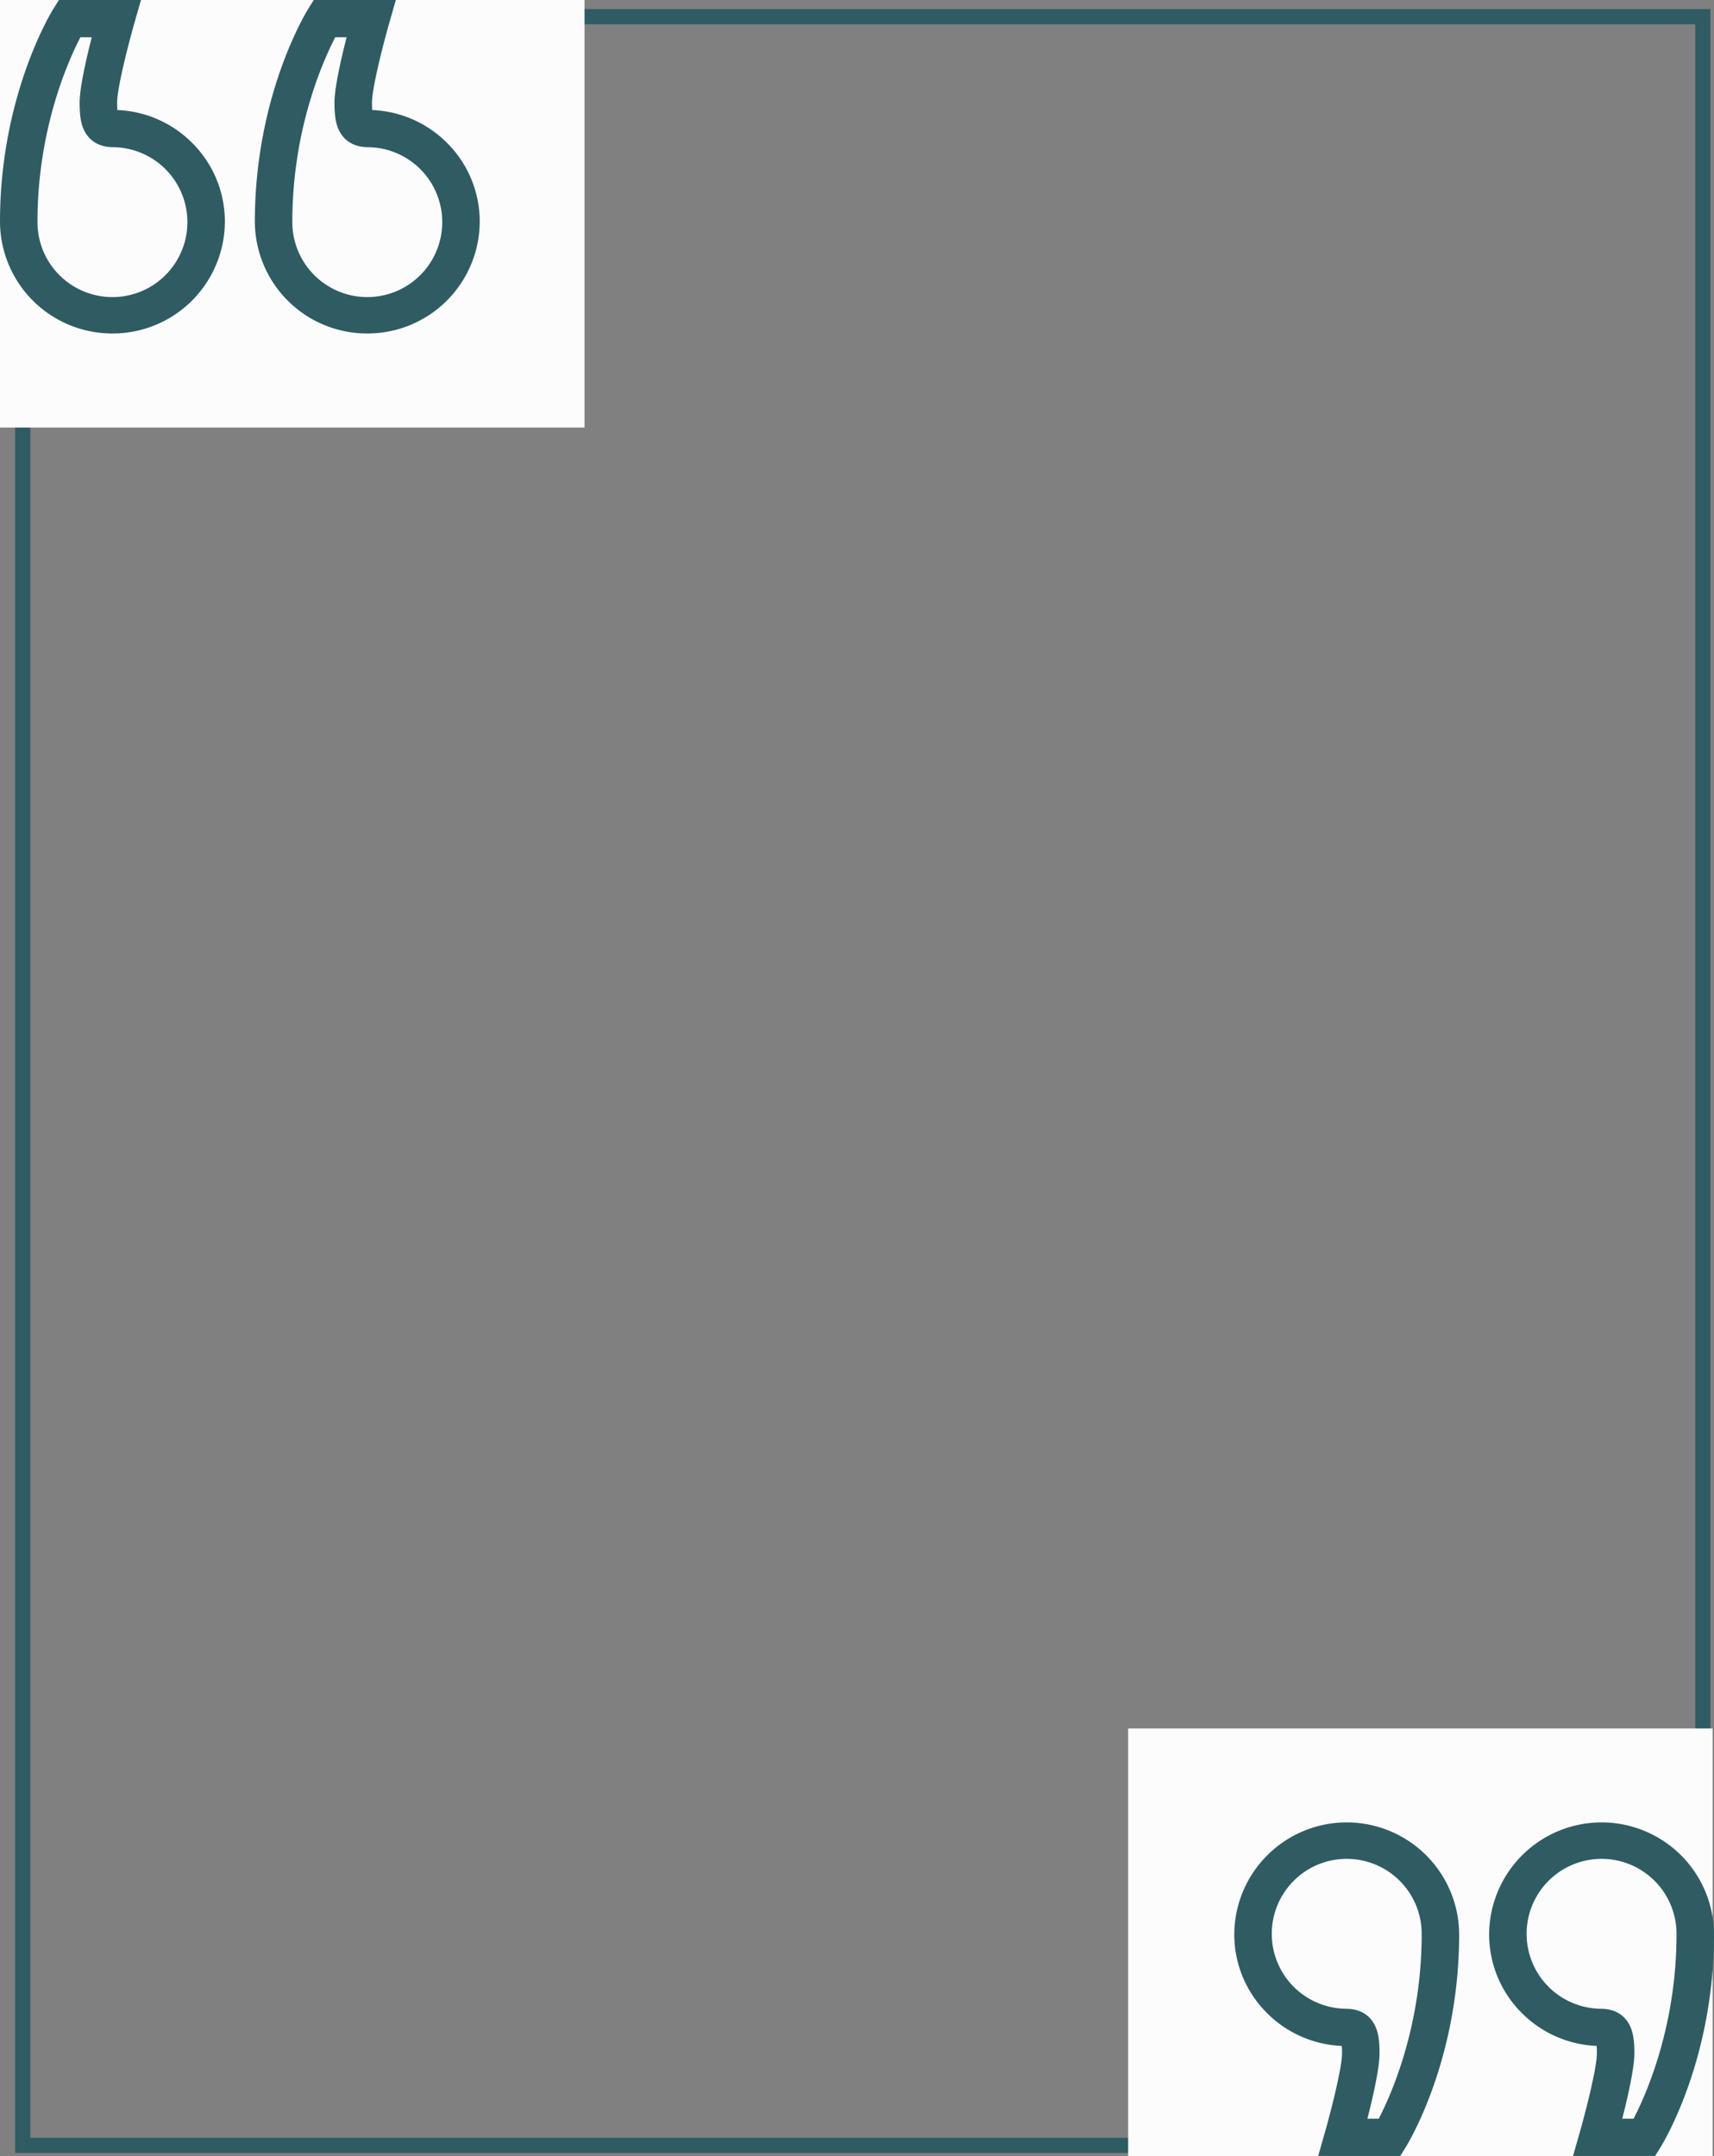 <svg id="testimonialQ1" xmlns="http://www.w3.org/2000/svg" width="565.18" height="710.99" viewBox="0 0 565.18 710.99">
  <rect x="0" y="0" width="565.18" height="710.99" fill="#808080" stroke="none"/>
  <g id="Rectangle_15" data-name="Rectangle 15" transform="translate(5 3)" fill="none" stroke="#2e5c62" stroke-width="5">
    <rect width="559" height="707" stroke="none"/>
    <rect x="2.5" y="2.5" width="554" height="702" fill="none"/>
  </g>
  <g id="Component_2_1" data-name="Component 2 – 1">
    <path id="Path_39" data-name="Path 39" d="M0,0H192.745V140.991H0Z" transform="translate(0 0)" fill="#fcfcfc"/>
    <path id="left-quote" d="M121.11,186.976a37.011,37.011,0,0,1-37.074-36.864c0-41.517,16.894-69.057,17.612-70.209L103.46,77H130.52l-2.23,7.82c-2.179,7.643-5.636,21.452-5.636,25.972,0,1.1.033,1.909.078,2.494a36.944,36.944,0,0,1,24.832,11,36.542,36.542,0,0,1,10.62,25.826A37.011,37.011,0,0,1,121.11,186.976ZM110.547,89.288c-4.009,7.731-14.154,30.314-14.154,60.825A24.717,24.717,0,1,0,121.6,125.543l-.268-.006c-5.421-.029-8.063-2.8-9.327-5.121-1.418-2.609-1.709-5.734-1.709-9.625,0-4.9,2.223-14.566,4-21.5Zm10.582,23.948Zm-84.055,73.74A37.011,37.011,0,0,1,0,150.113C0,108.6,16.894,81.056,17.612,79.9L19.425,77H46.484l-2.23,7.82c-2.179,7.643-5.636,21.452-5.636,25.972,0,1.1.033,1.909.078,2.494a36.944,36.944,0,0,1,24.832,11,36.542,36.542,0,0,1,10.62,25.826A37.011,37.011,0,0,1,37.074,186.976ZM26.512,89.288C22.5,97.019,12.358,119.6,12.358,150.113a24.717,24.717,0,1,0,25.207-24.569l-.268-.006c-5.421-.029-8.063-2.8-9.327-5.121-1.418-2.609-1.709-5.734-1.709-9.625,0-4.9,2.223-14.566,4-21.5Zm10.582,23.948Z" transform="translate(0 -77)" fill="#2e5c62"/>
  </g>
  <g id="Group_9" data-name="Group 9" transform="translate(270 -2718)">
    <rect id="Rectangle_16" data-name="Rectangle 16" width="192.74" height="140.99" transform="translate(102 3288)" fill="#fcfcfc"/>
    <g id="right-quote" transform="translate(137 3319)">
      <path id="right-quote-2" data-name="right-quote" d="M54.722,186.98H27.664l2.229-7.82c2.179-7.643,5.635-21.453,5.635-25.973,0-1.1-.033-1.91-.078-2.494a36.943,36.943,0,0,1-24.831-11A36.545,36.545,0,0,1,0,113.865a37.074,37.074,0,0,1,74.147,0c0,41.518-16.893,69.059-17.612,70.211ZM43.888,174.692h3.748c4.009-7.731,14.153-30.315,14.153-60.827a24.716,24.716,0,1,0-25.206,24.57l.271.007c5.418.03,8.06,2.8,9.323,5.121,1.418,2.609,1.709,5.734,1.709,9.625C47.887,158.09,45.664,167.754,43.888,174.692Zm-6.835-23.949Zm101.7,36.237H111.7l2.229-7.82c2.179-7.643,5.635-21.453,5.635-25.973,0-1.1-.033-1.91-.078-2.494a36.943,36.943,0,0,1-24.831-11,36.545,36.545,0,0,1-10.62-25.827,37.074,37.074,0,0,1,74.147,0c0,41.518-16.893,69.059-17.612,70.211Zm-10.834-12.288h3.748c4.009-7.731,14.153-30.315,14.153-60.827a24.716,24.716,0,1,0-25.206,24.57l.271.007c5.418.03,8.06,2.8,9.323,5.121,1.418,2.609,1.709,5.734,1.709,9.625C131.92,158.09,129.7,167.754,127.922,174.692Zm-6.835-23.949Z" transform="translate(0 -77)" fill="#2e5c62"/>
    </g>
  </g>
</svg>
